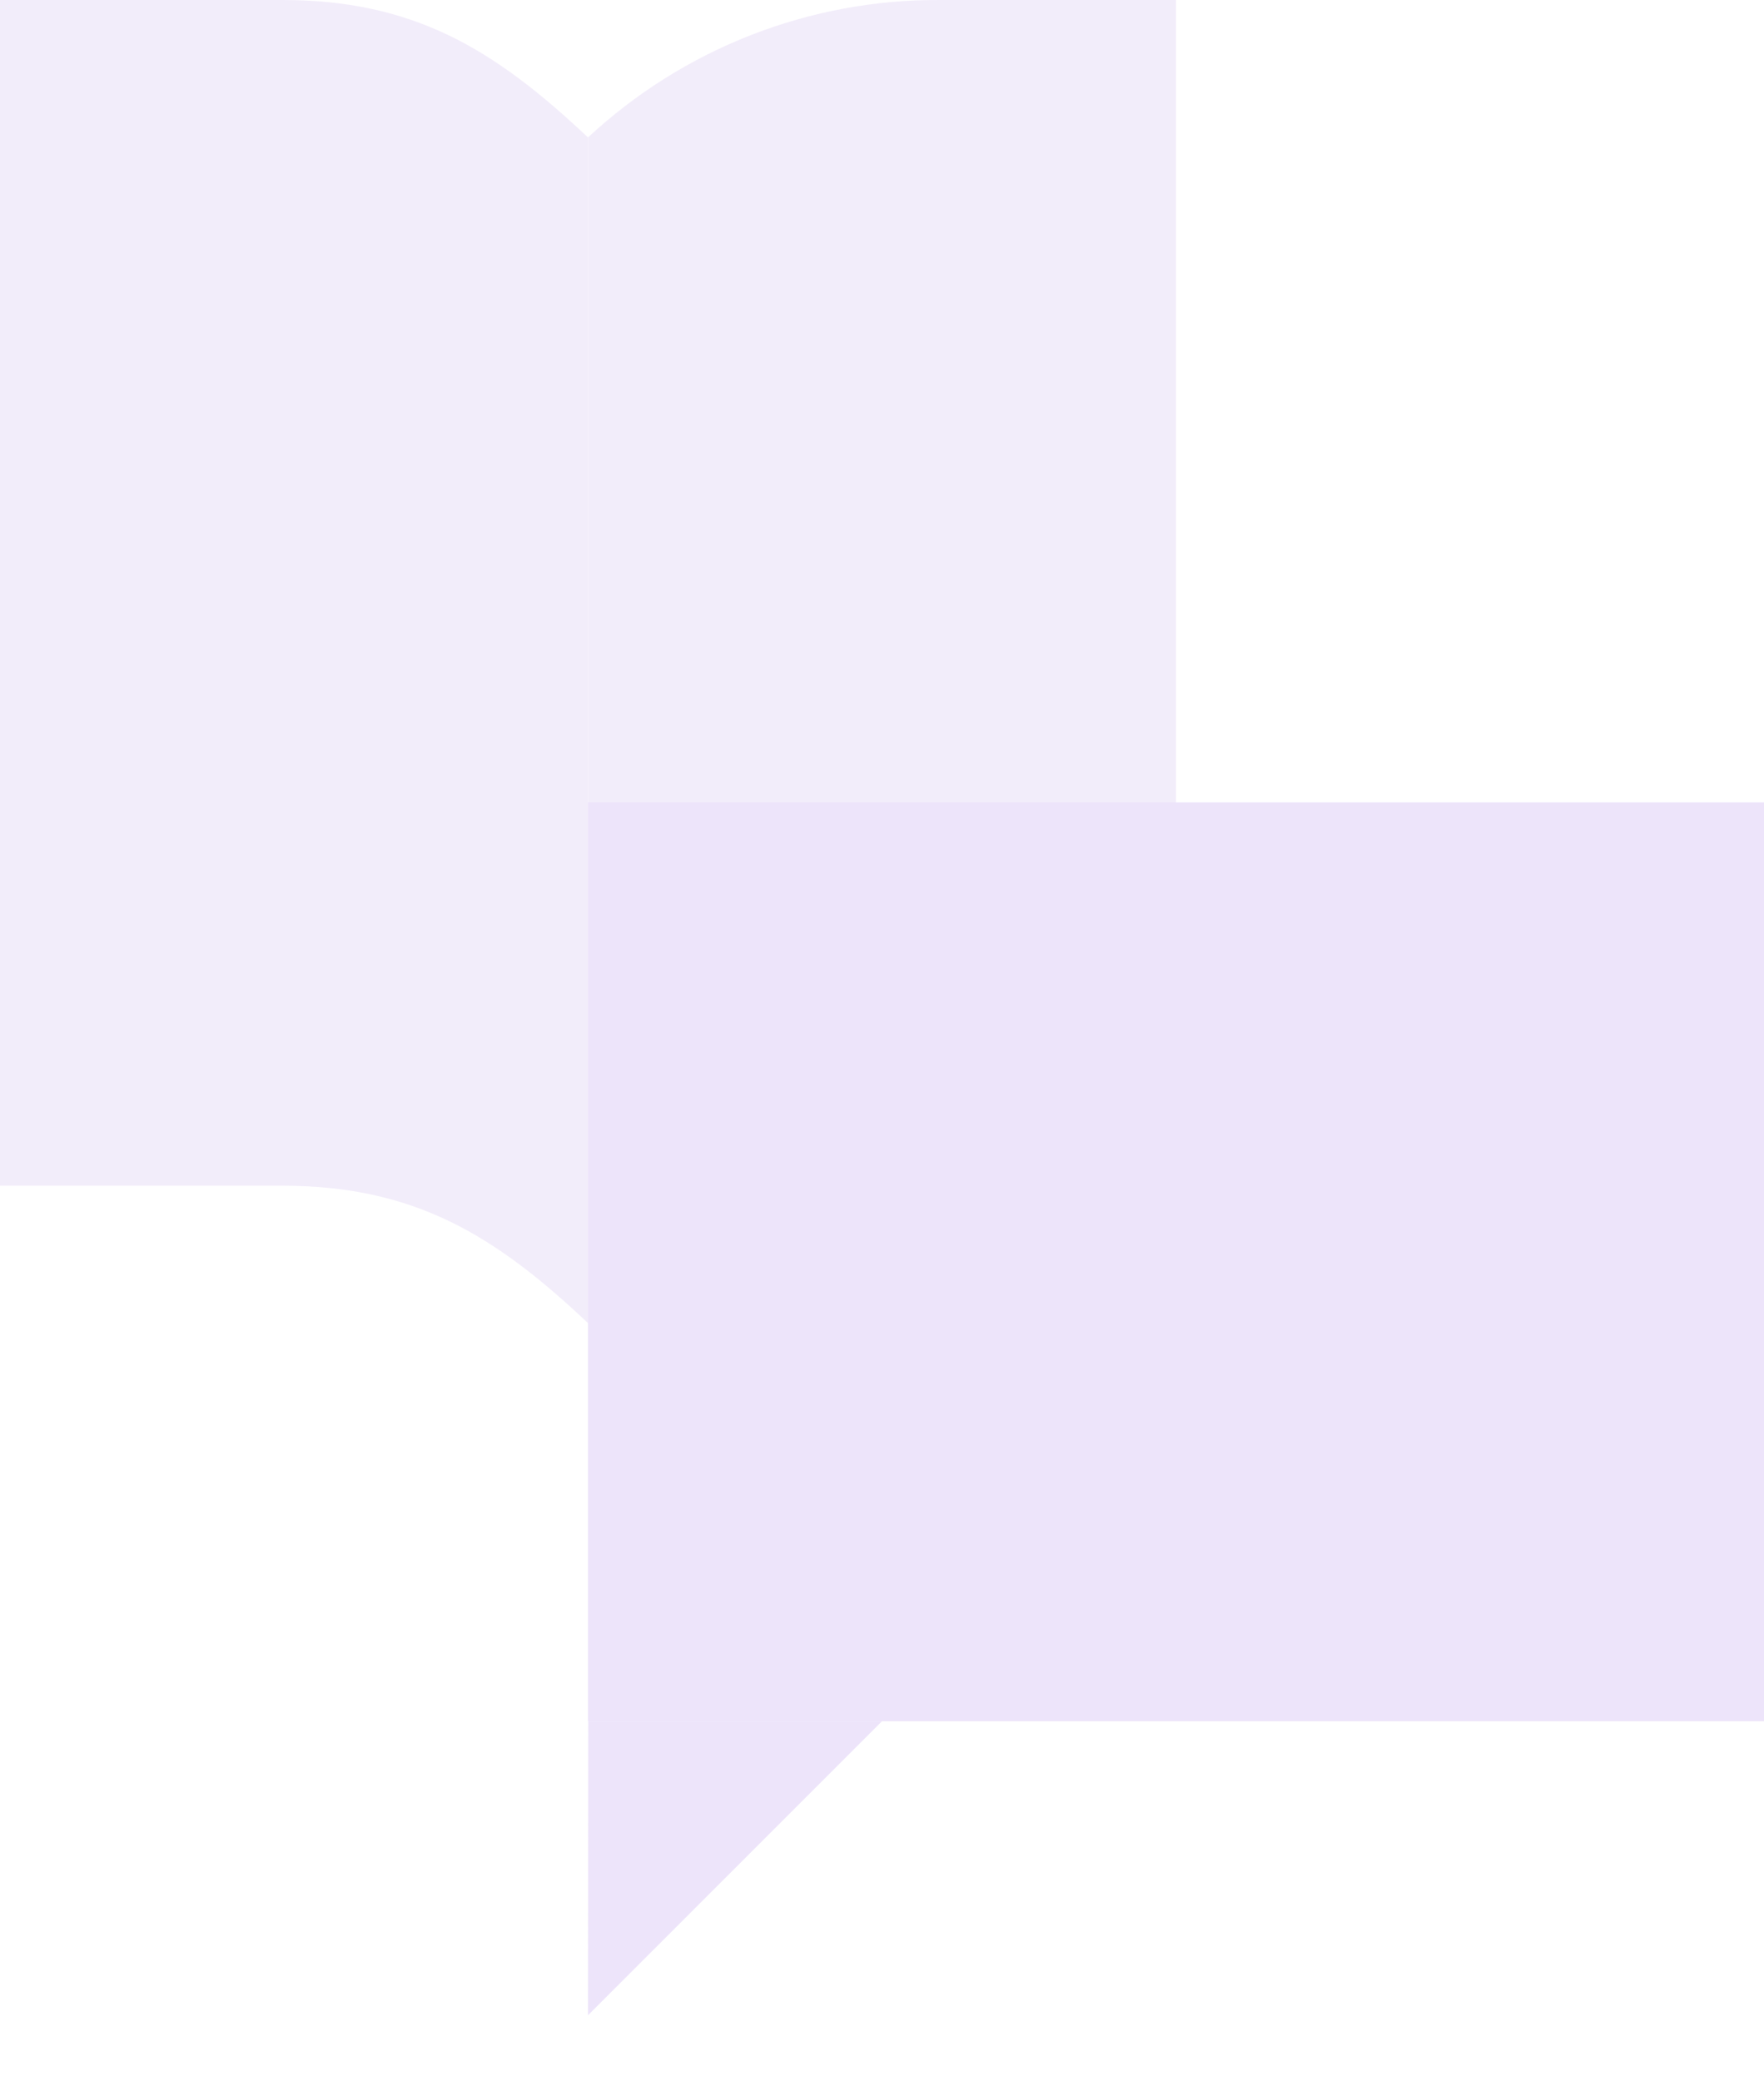 <svg width="267" height="315" viewBox="0 0 267 315" fill="none" xmlns="http://www.w3.org/2000/svg">
<g opacity="0.4">
<path d="M89 20.807C74.885 7.483 62.656 0 42.72 0H0V179.452H42.72C62.692 179.452 74.92 186.935 89 200.25V20.798V20.807Z" fill="#DFD1F3"/>
<path d="M89 20.799V200.25C103.501 186.783 122.524 179.352 142.24 179.452H178V0.001H142.24C122.523 -0.103 103.499 7.329 89 20.799Z" fill="#DFD1F3"/>
<path d="M267 260.5V121.438L89 121.438V260.5H267Z" fill="#D1BBF3"/>
<path d="M89.035 260.5H133.5L89 305L89.035 260.5Z" fill="#D1BBF3"/>
</g>
</svg>
